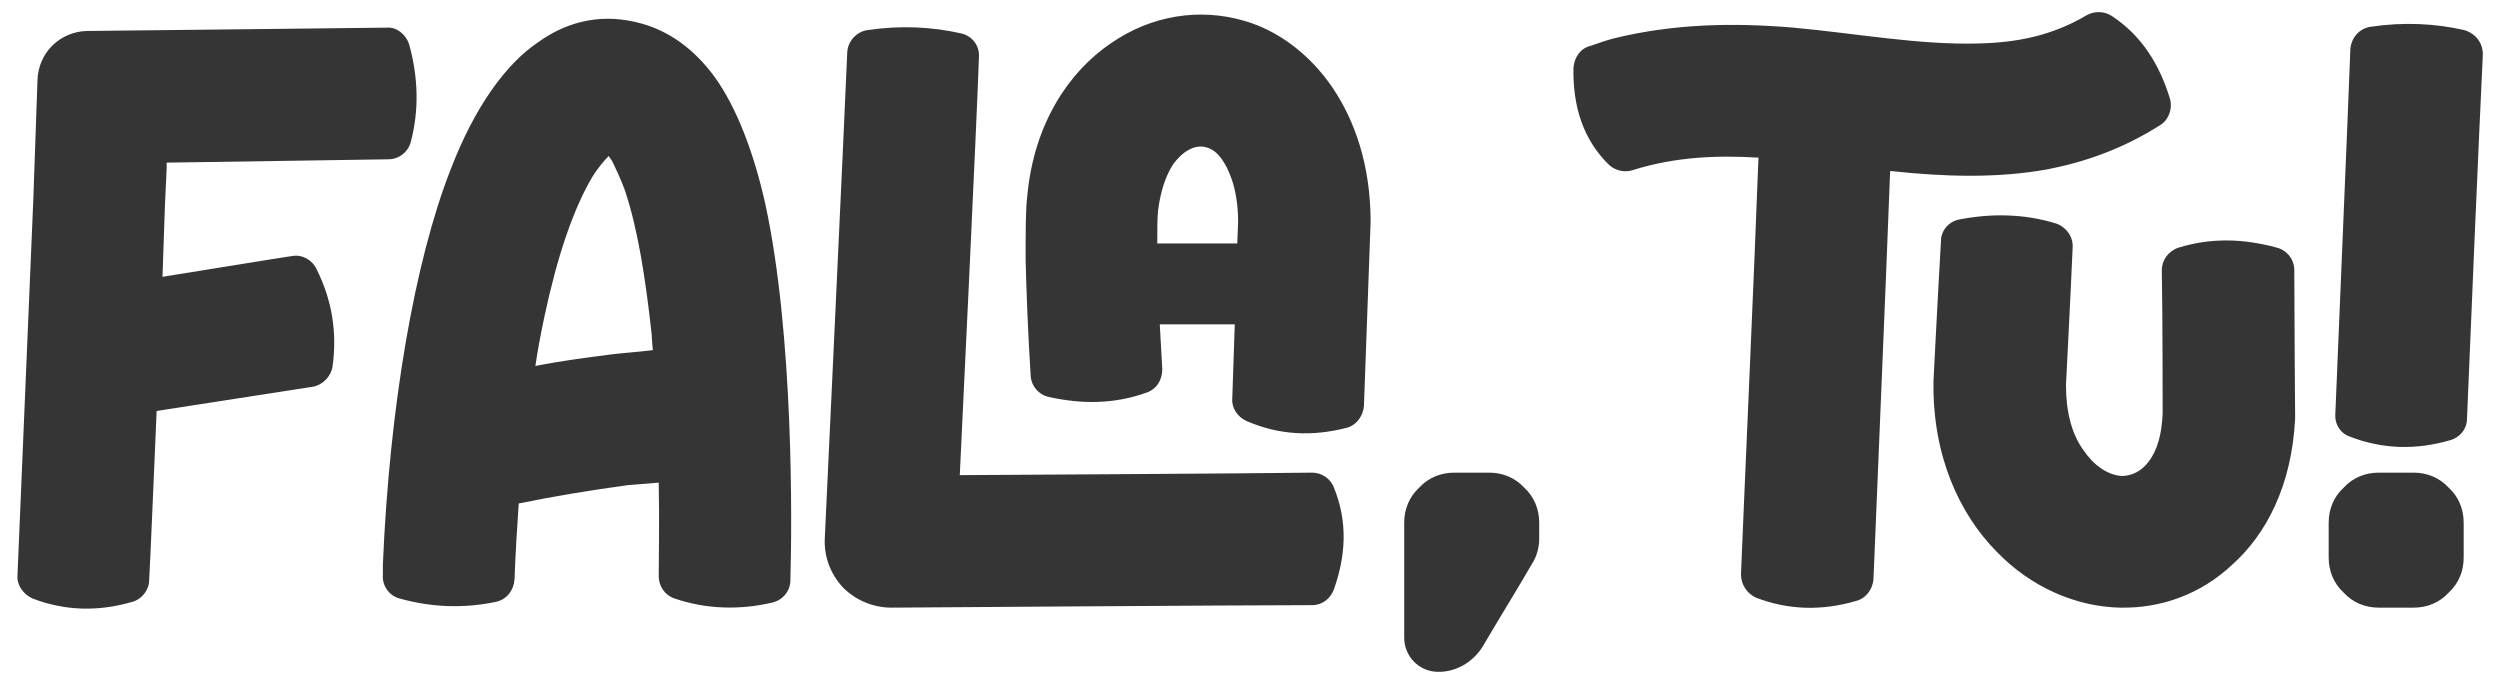 <svg width="144" height="39" viewBox="0 0 144 39" fill="none" xmlns="http://www.w3.org/2000/svg">
<path d="M1.871 34.472C1.343 34.232 0.959 33.704 1.007 33.128L1.919 11.48L2.159 4.616C2.207 3.032 3.455 1.832 4.991 1.784C10.367 1.736 21.599 1.592 22.271 1.592C22.847 1.544 23.375 1.976 23.567 2.552C24.095 4.472 24.143 6.344 23.663 8.168C23.519 8.744 22.991 9.176 22.367 9.176L9.599 9.368V9.704L9.503 11.768L9.359 15.944C12.383 15.464 15.551 14.936 16.847 14.744C17.423 14.648 17.999 14.984 18.239 15.512C19.103 17.24 19.439 19.112 19.151 21.128C19.055 21.704 18.575 22.184 17.999 22.28L9.023 23.672C8.831 27.944 8.687 31.736 8.591 33.416C8.591 33.992 8.159 34.52 7.631 34.664C5.663 35.24 3.743 35.192 1.871 34.472ZM23.014 34.472C22.438 34.328 22.006 33.752 22.054 33.128C22.054 32.888 22.054 32.648 22.054 32.504C22.438 23.432 23.878 15.08 25.942 9.8C27.334 6.152 29.158 3.656 31.03 2.408C32.854 1.112 34.87 0.776 36.934 1.352C38.518 1.784 39.958 2.792 41.158 4.424C42.406 6.152 43.414 8.744 44.086 11.768C45.718 19.304 45.622 30.104 45.526 33.416C45.526 34.04 45.094 34.568 44.47 34.712C42.598 35.144 40.678 35.096 38.854 34.472C38.278 34.28 37.942 33.752 37.942 33.176C37.942 32.072 37.99 30.152 37.942 27.8C37.366 27.848 36.742 27.896 36.166 27.944C34.054 28.232 31.99 28.568 29.878 29C29.782 30.44 29.686 31.928 29.638 33.368C29.59 33.992 29.206 34.52 28.582 34.664C26.758 35.048 24.886 35 23.014 34.472ZM31.366 18.2C31.174 19.112 30.982 20.072 30.838 21.08C32.278 20.792 33.766 20.6 35.254 20.408C36.07 20.312 36.838 20.264 37.606 20.168C37.558 19.784 37.558 19.4 37.51 19.016C37.174 16.04 36.742 13.16 35.974 10.904C35.734 10.28 35.494 9.752 35.254 9.272C35.206 9.176 35.11 9.08 35.062 8.984C34.774 9.272 34.39 9.752 34.15 10.136C32.998 12.056 32.086 14.84 31.366 18.2ZM76.787 5.096C78.035 6.968 78.947 9.512 78.947 12.776C78.947 12.776 78.659 20.648 78.563 23.384C78.515 23.96 78.131 24.488 77.603 24.632C75.587 25.16 73.667 25.064 71.795 24.248C71.267 24.008 70.931 23.48 70.979 22.952L71.123 18.68H66.803C66.851 19.544 66.899 20.456 66.947 21.272C66.947 21.896 66.611 22.424 66.035 22.616C64.163 23.288 62.291 23.288 60.371 22.856C59.795 22.712 59.363 22.184 59.363 21.56C59.219 19.352 59.123 16.904 59.075 14.936C59.075 13.352 59.075 12.008 59.171 11.288C59.555 7.112 61.571 4.136 63.971 2.504C66.323 0.872 69.107 0.44 71.699 1.208C73.523 1.736 75.395 3.032 76.787 5.096ZM71.267 14.024L71.315 12.776C71.315 11.816 71.171 10.952 70.931 10.28C70.595 9.368 70.163 8.696 69.539 8.504C68.819 8.264 68.099 8.744 67.571 9.464C67.139 10.136 66.851 11 66.707 12.104C66.659 12.536 66.659 13.208 66.659 14.024C68.291 14.024 69.923 14.024 71.267 14.024ZM75.587 27.224C76.115 27.224 76.643 27.56 76.835 28.088C77.651 30.104 77.507 32.024 76.835 33.944C76.643 34.472 76.163 34.856 75.587 34.856C71.843 34.856 51.347 35 51.347 35C50.291 35 49.283 34.568 48.563 33.848C47.843 33.08 47.459 32.072 47.507 31.016C47.507 31.016 48.659 6.536 48.803 2.984C48.851 2.36 49.331 1.832 49.955 1.736C51.875 1.448 53.699 1.544 55.379 1.928C56.003 2.072 56.435 2.648 56.387 3.272C56.291 6.488 55.283 27.368 55.283 27.368C55.283 27.368 72.467 27.272 75.587 27.224ZM87.794 28.088C88.37 28.616 88.658 29.336 88.658 30.104V31.016C88.658 31.544 88.514 32.072 88.226 32.504C87.602 33.608 86.258 35.768 85.394 37.256C84.818 38.168 83.81 38.744 82.754 38.696C81.698 38.648 80.882 37.784 80.882 36.728V30.104C80.882 29.336 81.17 28.616 81.746 28.088C82.274 27.512 82.994 27.224 83.762 27.224C84.434 27.224 85.106 27.224 85.778 27.224C86.546 27.224 87.266 27.512 87.794 28.088ZM132.152 15.56C132.152 18.008 132.2 24.104 132.2 24.104C132.008 27.992 130.52 30.776 128.6 32.504C126.776 34.232 124.472 35.048 122.12 35C119.624 34.952 116.984 33.848 114.968 31.736C112.856 29.576 111.32 26.264 111.368 22.04C111.368 21.992 111.368 21.944 111.368 21.944C111.368 21.944 111.656 16.28 111.8 13.88C111.8 13.256 112.28 12.728 112.904 12.632C114.68 12.296 116.552 12.296 118.424 12.872C119 13.064 119.432 13.64 119.384 14.264C119.288 16.568 119 22.184 119 22.184C119 23.72 119.336 25.016 120.008 25.928C120.584 26.792 121.4 27.368 122.216 27.416C122.792 27.416 123.368 27.128 123.752 26.6C124.28 25.928 124.52 24.968 124.568 23.816C124.568 23.816 124.568 17.912 124.52 15.56C124.52 14.984 124.904 14.456 125.48 14.264C127.352 13.688 129.224 13.736 131.144 14.264C131.72 14.408 132.152 14.936 132.152 15.56ZM117.944 9.752C115.016 10.28 111.992 10.184 108.872 9.848C108.632 16.28 108.056 29.72 107.912 33.368C107.864 33.944 107.48 34.472 106.904 34.616C104.936 35.192 103.016 35.144 101.144 34.424C100.616 34.184 100.28 33.656 100.28 33.08C100.424 29.432 101.048 15.608 101.288 9.08C98.888 8.936 96.488 9.032 94.04 9.8C93.608 9.944 93.08 9.848 92.696 9.512C91.208 8.072 90.584 6.152 90.632 3.896C90.68 3.32 91.016 2.792 91.592 2.648C92.024 2.504 92.552 2.312 92.936 2.216C96.44 1.352 99.896 1.304 103.304 1.592C106.952 1.928 110.552 2.6 113.96 2.504C116.12 2.456 118.184 2.072 120.2 0.872C120.632 0.632 121.208 0.632 121.64 0.92C123.32 2.024 124.376 3.656 125 5.72C125.144 6.296 124.904 6.92 124.424 7.208C122.312 8.552 120.152 9.32 117.944 9.752ZM141.956 1.736C142.58 1.928 143.012 2.456 143.012 3.128C142.82 7.016 142.244 20.456 142.1 24.104C142.1 24.728 141.668 25.208 141.14 25.352C139.172 25.928 137.252 25.88 135.38 25.16C134.804 24.968 134.468 24.44 134.516 23.816C134.66 20.216 135.236 6.728 135.38 2.84C135.428 2.168 135.908 1.64 136.532 1.544C138.452 1.256 140.276 1.352 141.956 1.736ZM139.028 27.224C139.796 27.224 140.516 27.512 141.044 28.088C141.62 28.616 141.908 29.336 141.908 30.104V32.12C141.908 32.888 141.62 33.608 141.044 34.136C140.516 34.712 139.796 35 139.028 35H137.012C136.244 35 135.524 34.712 134.996 34.136C134.42 33.608 134.132 32.888 134.132 32.12V30.104C134.132 29.336 134.42 28.616 134.996 28.088C135.524 27.512 136.244 27.224 137.012 27.224H139.028Z" fill="#353535"/>
</svg>
